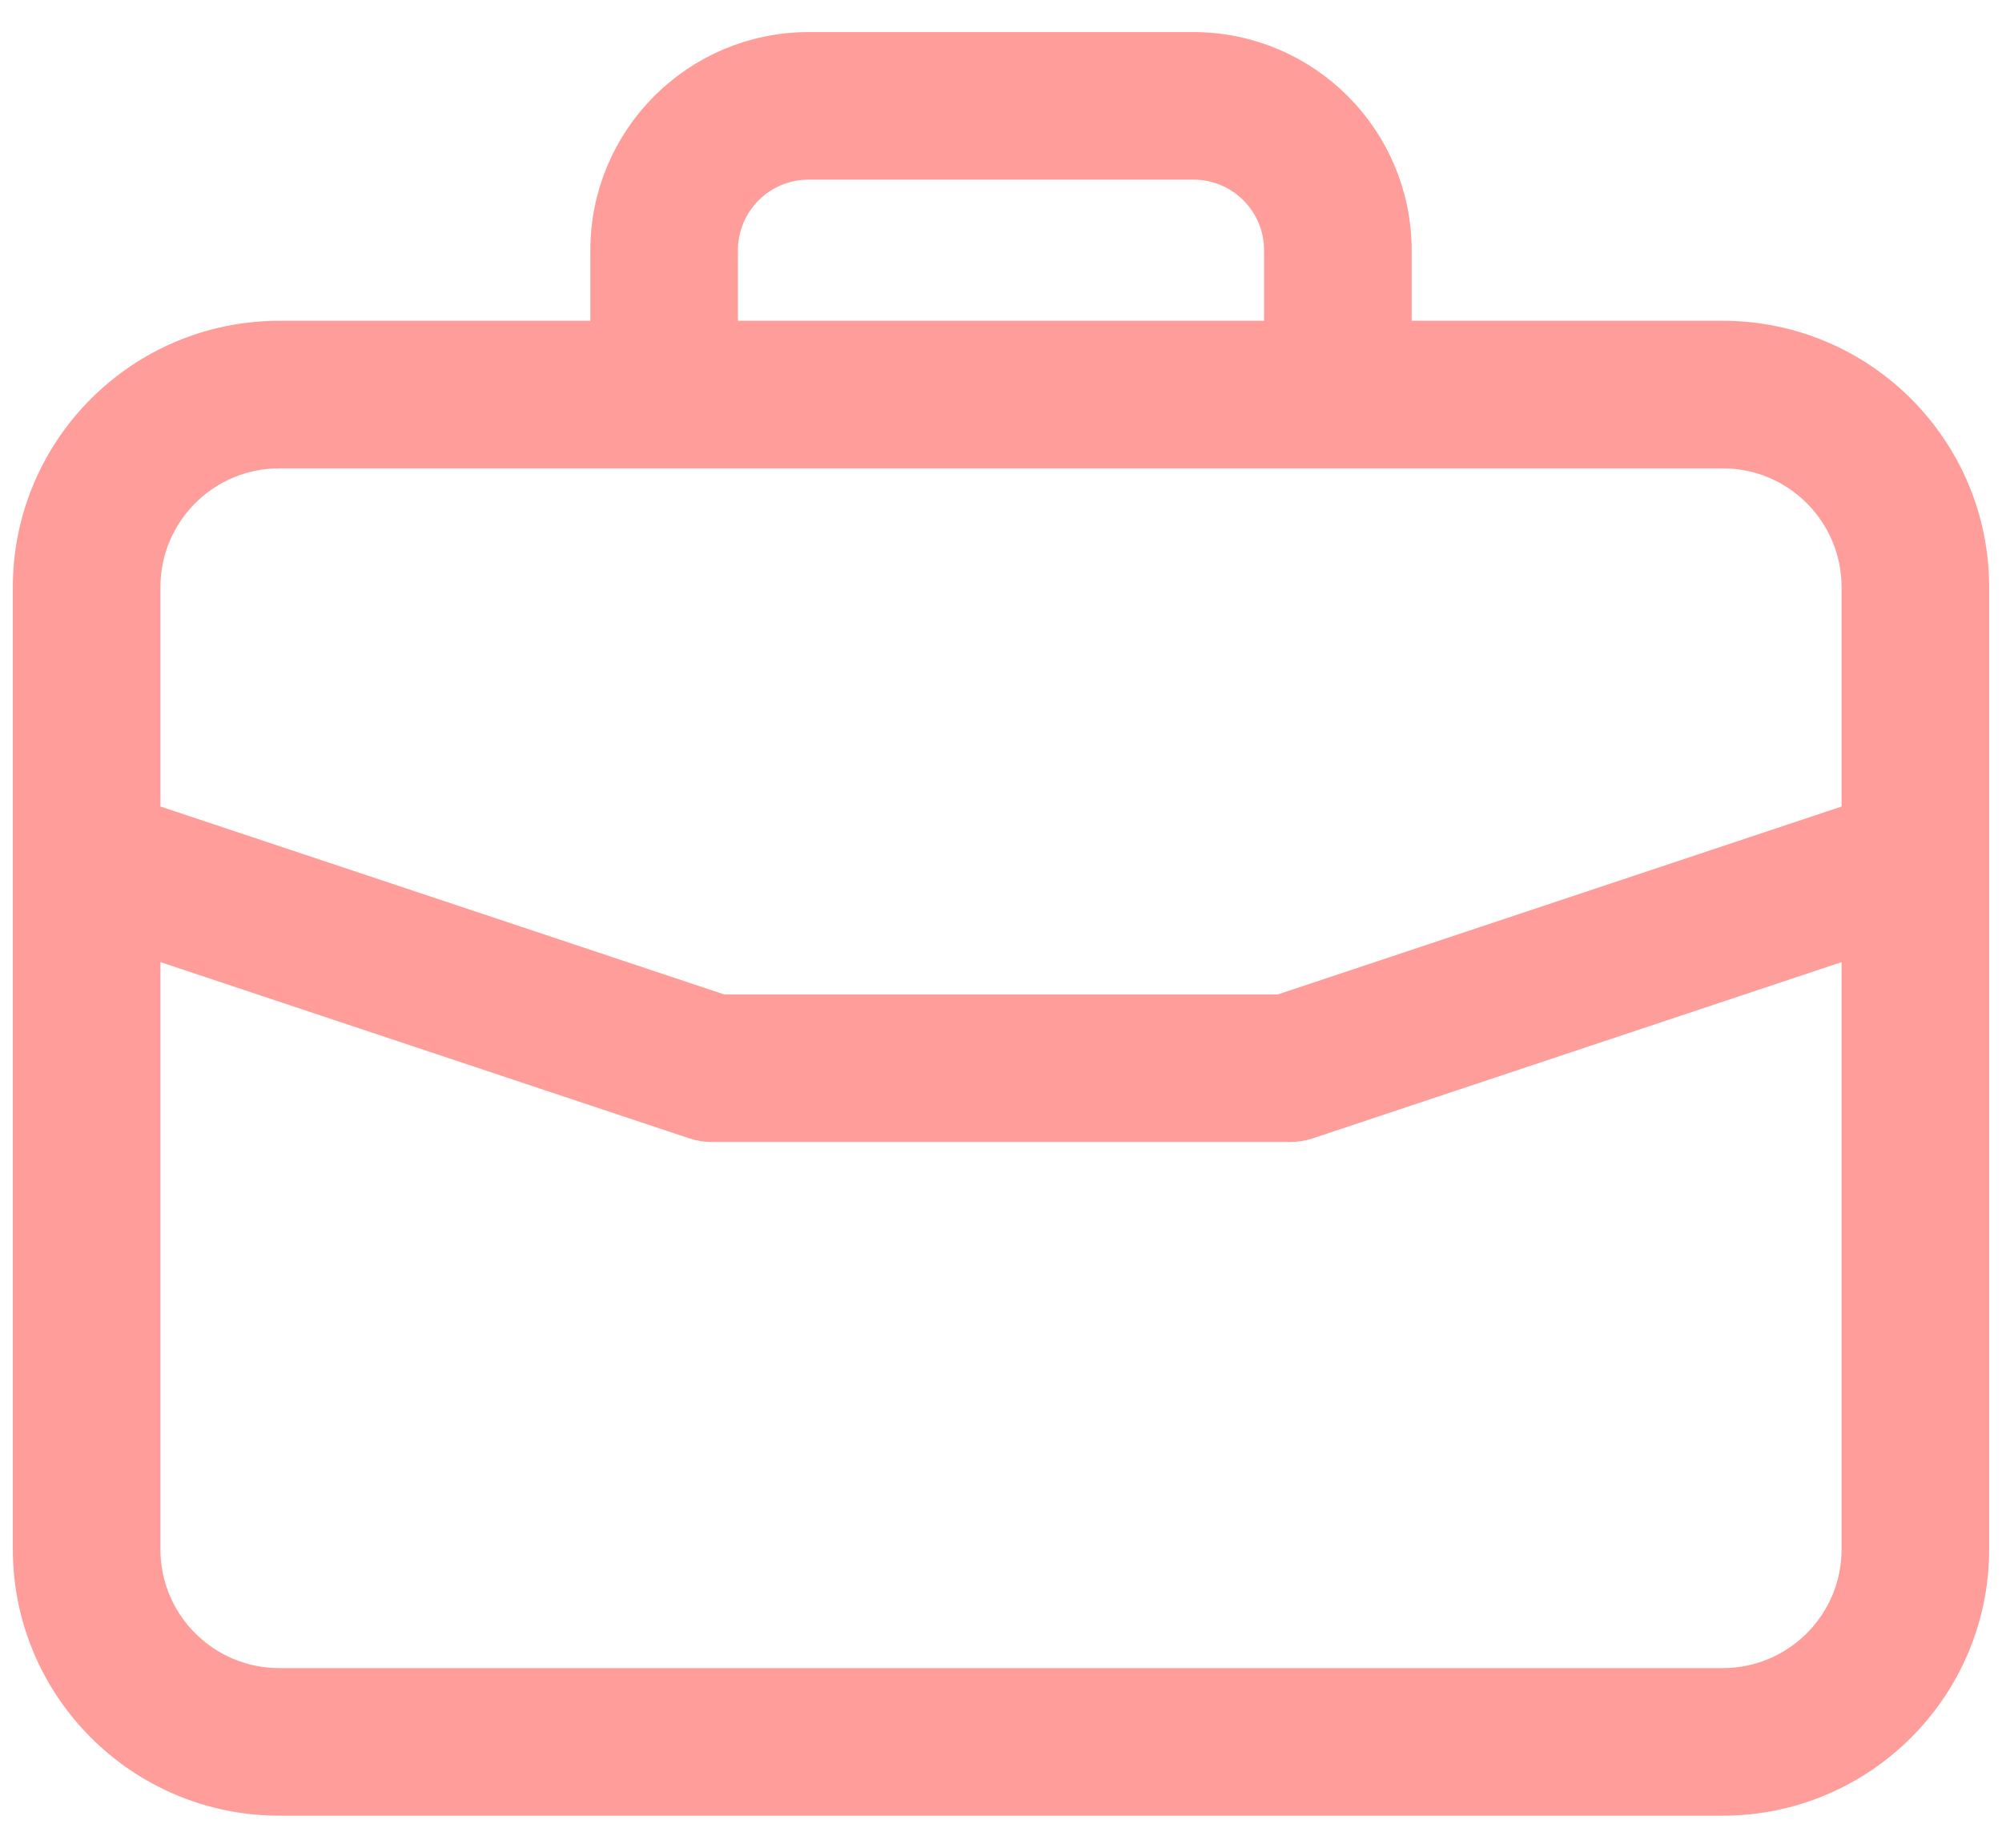 <svg width="26" height="24" viewBox="0 0 26 24" fill="none" xmlns="http://www.w3.org/2000/svg">
<path d="M22.375 4.5H18V3.25C17.998 1.87 16.88 0.752 15.5 0.75H10.5C9.12 0.752 8.002 1.87 8 3.25V4.5H3.625C1.9 4.502 0.502 5.9 0.5 7.625V20.125C0.502 21.85 1.9 23.248 3.625 23.25H22.375C24.1 23.248 25.498 21.85 25.5 20.125V7.625C25.498 5.9 24.1 4.502 22.375 4.5ZM9.25 3.25C9.251 2.56 9.81 2 10.5 2H15.5C16.19 2 16.75 2.56 16.75 3.25V4.5H9.25V3.25ZM24.25 20.125C24.249 21.16 23.41 21.999 22.375 22H3.625C2.59 21.999 1.751 21.16 1.75 20.125V12.034L9.052 14.468C9.116 14.489 9.183 14.5 9.25 14.5H16.75C16.817 14.5 16.884 14.489 16.948 14.468L24.25 12.034V20.125ZM24.25 10.757C24.184 10.757 24.118 10.76 24.052 10.782L16.649 13.25H9.351L1.948 10.782C1.882 10.76 1.816 10.757 1.75 10.757V7.625C1.751 6.59 2.59 5.751 3.625 5.75H22.375C23.41 5.751 24.249 6.59 24.25 7.625V10.757Z" fill="#FF9D9B" stroke="#FF9D9B" stroke-width="0.667"/>
</svg>
